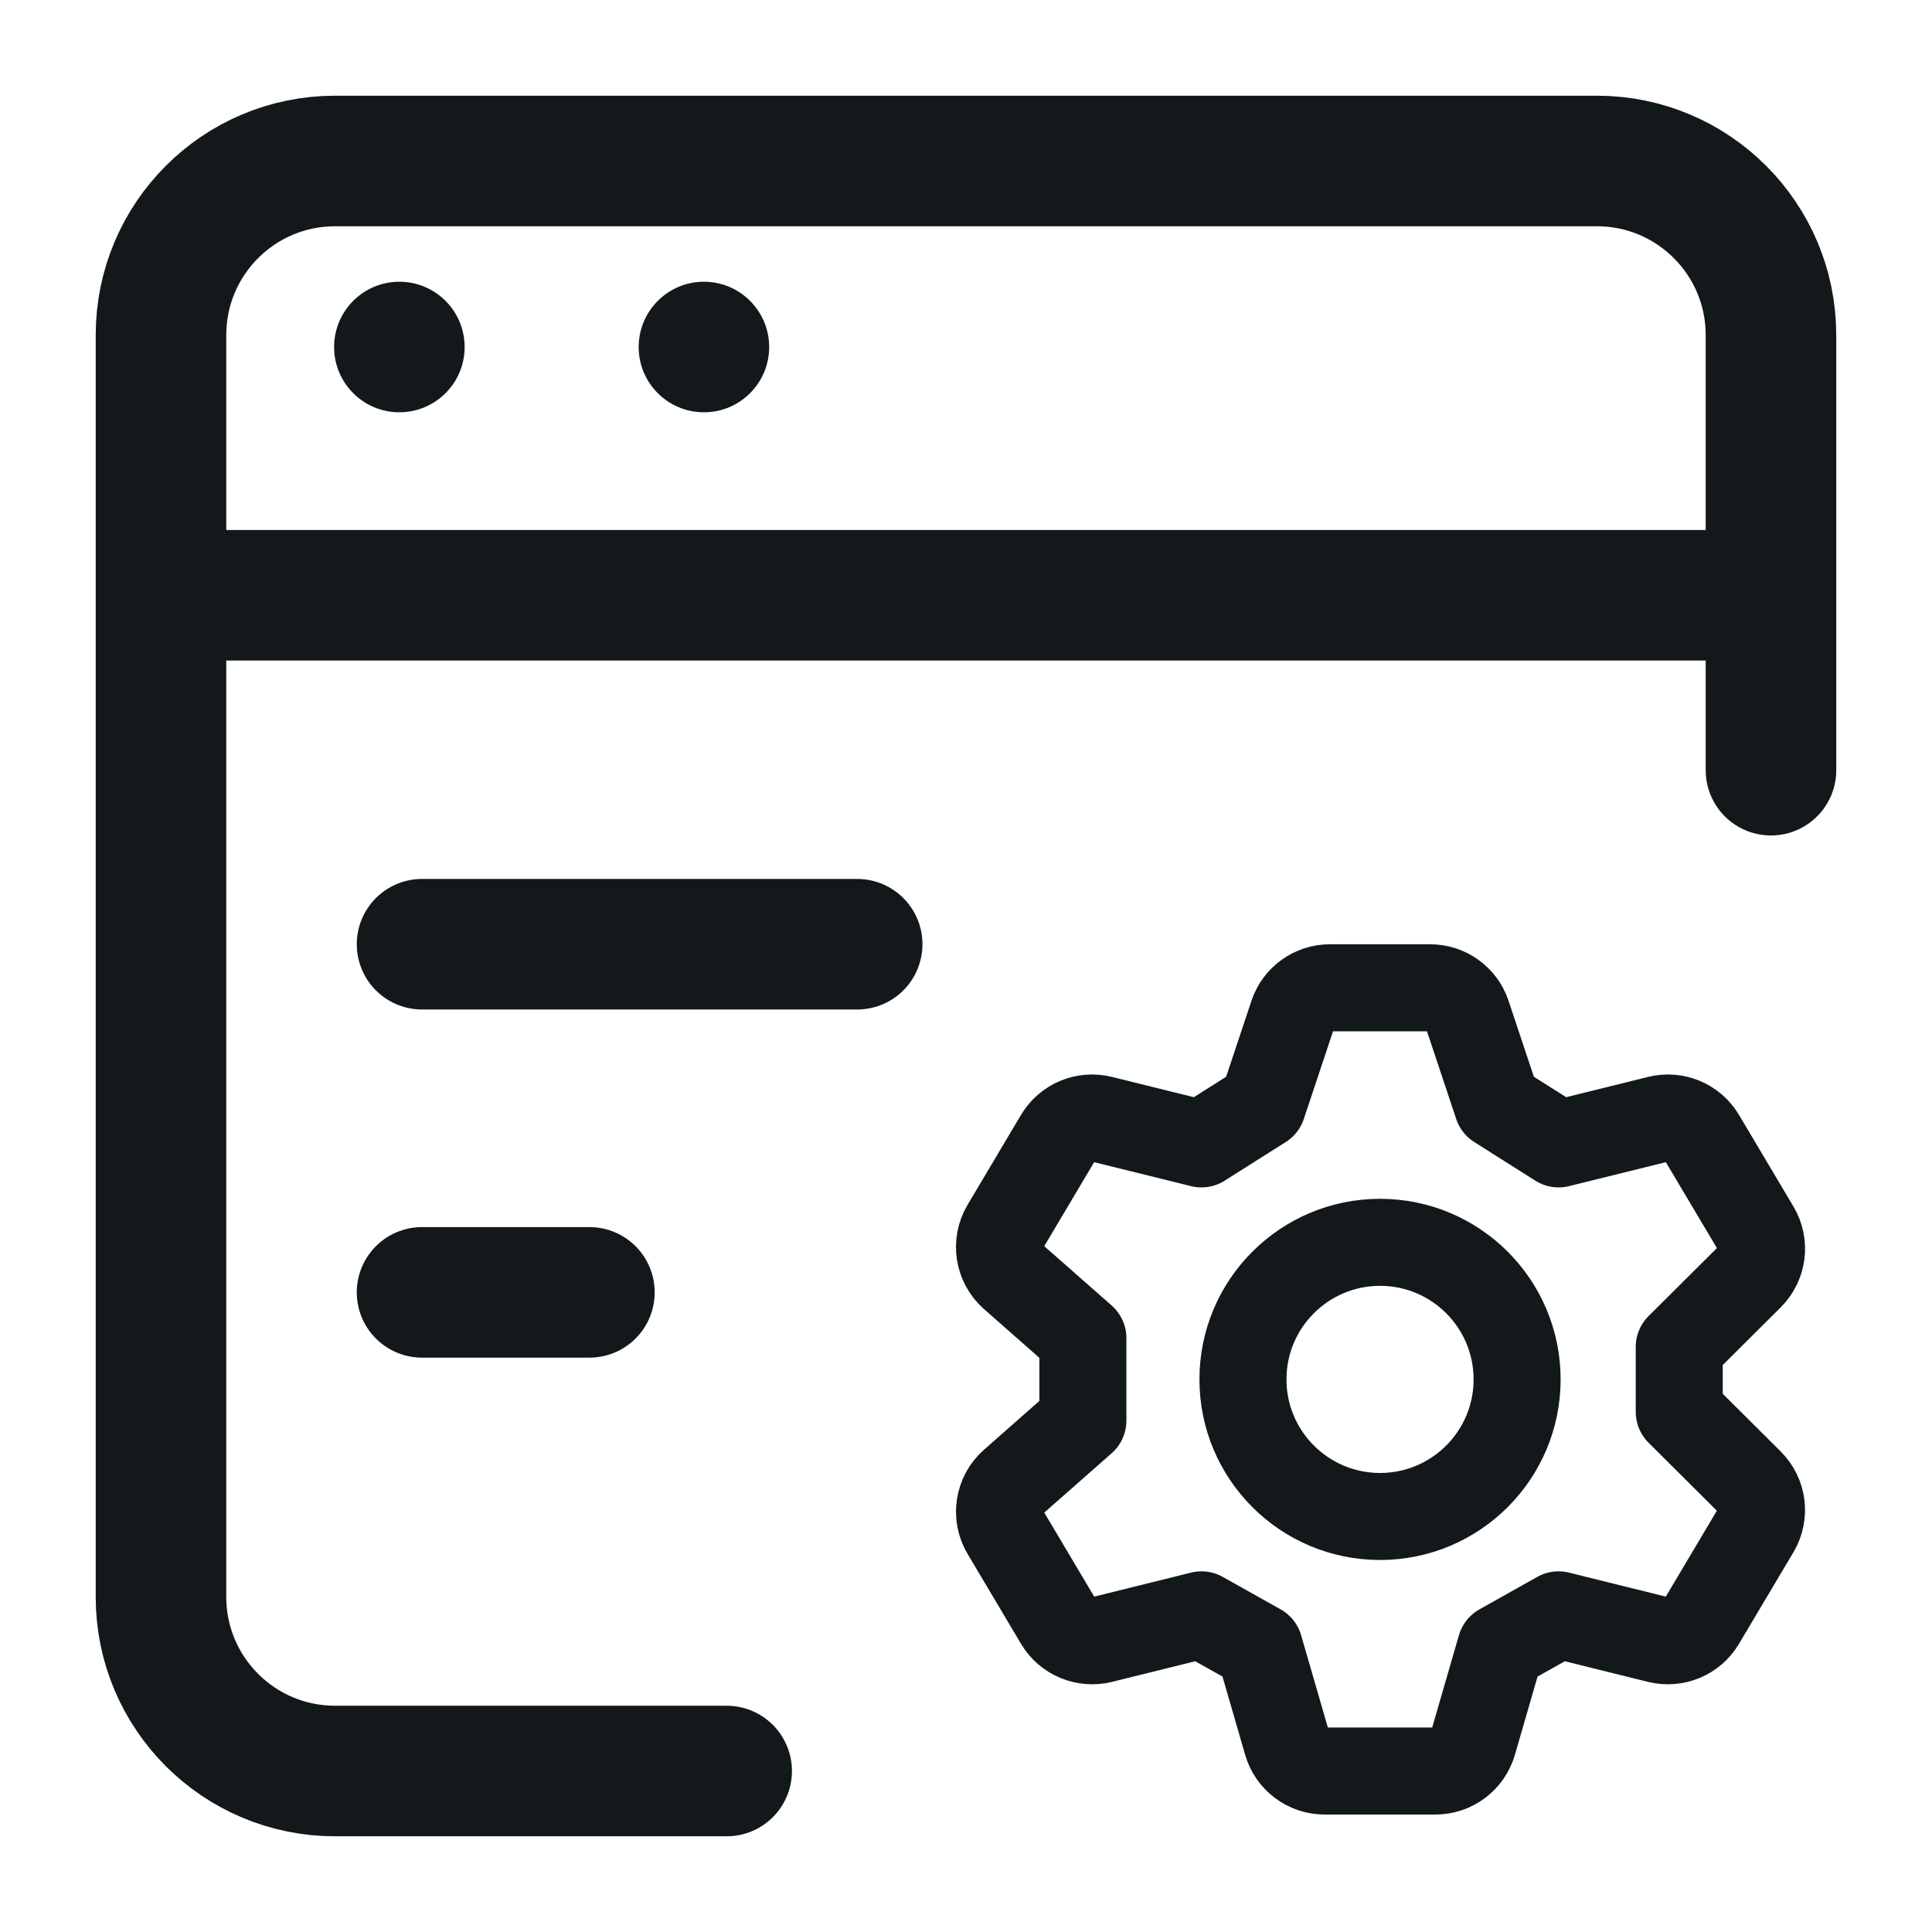 <svg width="40" height="40" viewBox="0 0 40 40" fill="none" xmlns="http://www.w3.org/2000/svg">
<g id="Easy Content Manager 1">
<path id="Vector" d="M8.738 19.549H17.747M8.738 26.757H12.203" stroke="#13191B" stroke-width="2.703" stroke-linecap="round" stroke-linejoin="round"/>
<path id="Vector_2" d="M31.41 28.559C31.41 30.126 30.14 31.397 28.572 31.397C27.005 31.397 25.734 30.126 25.734 28.559C25.734 26.992 27.005 25.721 28.572 25.721C30.14 25.721 31.41 26.992 31.41 28.559Z" stroke="#13191B" stroke-width="1.802"/>
<path id="Vector_3" d="M26.765 21.005L26.139 22.883L24.874 23.683L22.805 23.171C22.458 23.085 22.096 23.236 21.913 23.544L20.807 25.405C20.608 25.74 20.676 26.17 20.968 26.427L22.42 27.705V29.412L20.969 30.69C20.676 30.948 20.608 31.378 20.808 31.713L21.914 33.574C22.096 33.881 22.459 34.032 22.806 33.947L24.875 33.434L26.073 34.106L26.645 36.081C26.745 36.428 27.063 36.667 27.424 36.667H29.72C30.081 36.667 30.398 36.428 30.499 36.081L31.071 34.106L32.268 33.434L34.337 33.947C34.684 34.032 35.047 33.881 35.229 33.574L36.356 31.678C36.546 31.358 36.495 30.951 36.231 30.689L34.767 29.231L34.767 27.887L36.232 26.429C36.495 26.167 36.547 25.759 36.357 25.44L35.23 23.544C35.047 23.236 34.685 23.085 34.338 23.171L32.269 23.683L31.004 22.883L30.378 21.005C30.268 20.674 29.958 20.451 29.609 20.451H27.534C27.185 20.451 26.875 20.674 26.765 21.005Z" stroke="#13191B" stroke-width="1.802" stroke-linecap="round" stroke-linejoin="round"/>
<path id="Vector_4" d="M36.666 15.946V6.937C36.666 4.947 35.053 3.333 33.063 3.333H6.937C4.946 3.333 3.333 4.947 3.333 6.937V33.063C3.333 35.053 4.946 36.667 6.937 36.667H15.045" stroke="#13191B" stroke-width="2.703" stroke-linecap="round" stroke-linejoin="round"/>
<path id="Vector_5" d="M3.784 12.324H36.217" stroke="#13191B" stroke-width="2.703" stroke-linecap="round" stroke-linejoin="round"/>
<path id="Vector_6" d="M9.62 7.185C9.62 7.931 9.015 8.536 8.268 8.536C7.522 8.536 6.917 7.931 6.917 7.185C6.917 6.439 7.522 5.833 8.268 5.833C9.015 5.833 9.62 6.439 9.62 7.185Z" fill="#13191B"/>
<path id="Vector_7" d="M15.925 7.185C15.925 7.931 15.32 8.536 14.574 8.536C13.828 8.536 13.223 7.931 13.223 7.185C13.223 6.439 13.828 5.833 14.574 5.833C15.32 5.833 15.925 6.439 15.925 7.185Z" fill="#13191B"/>
</g>
</svg>
